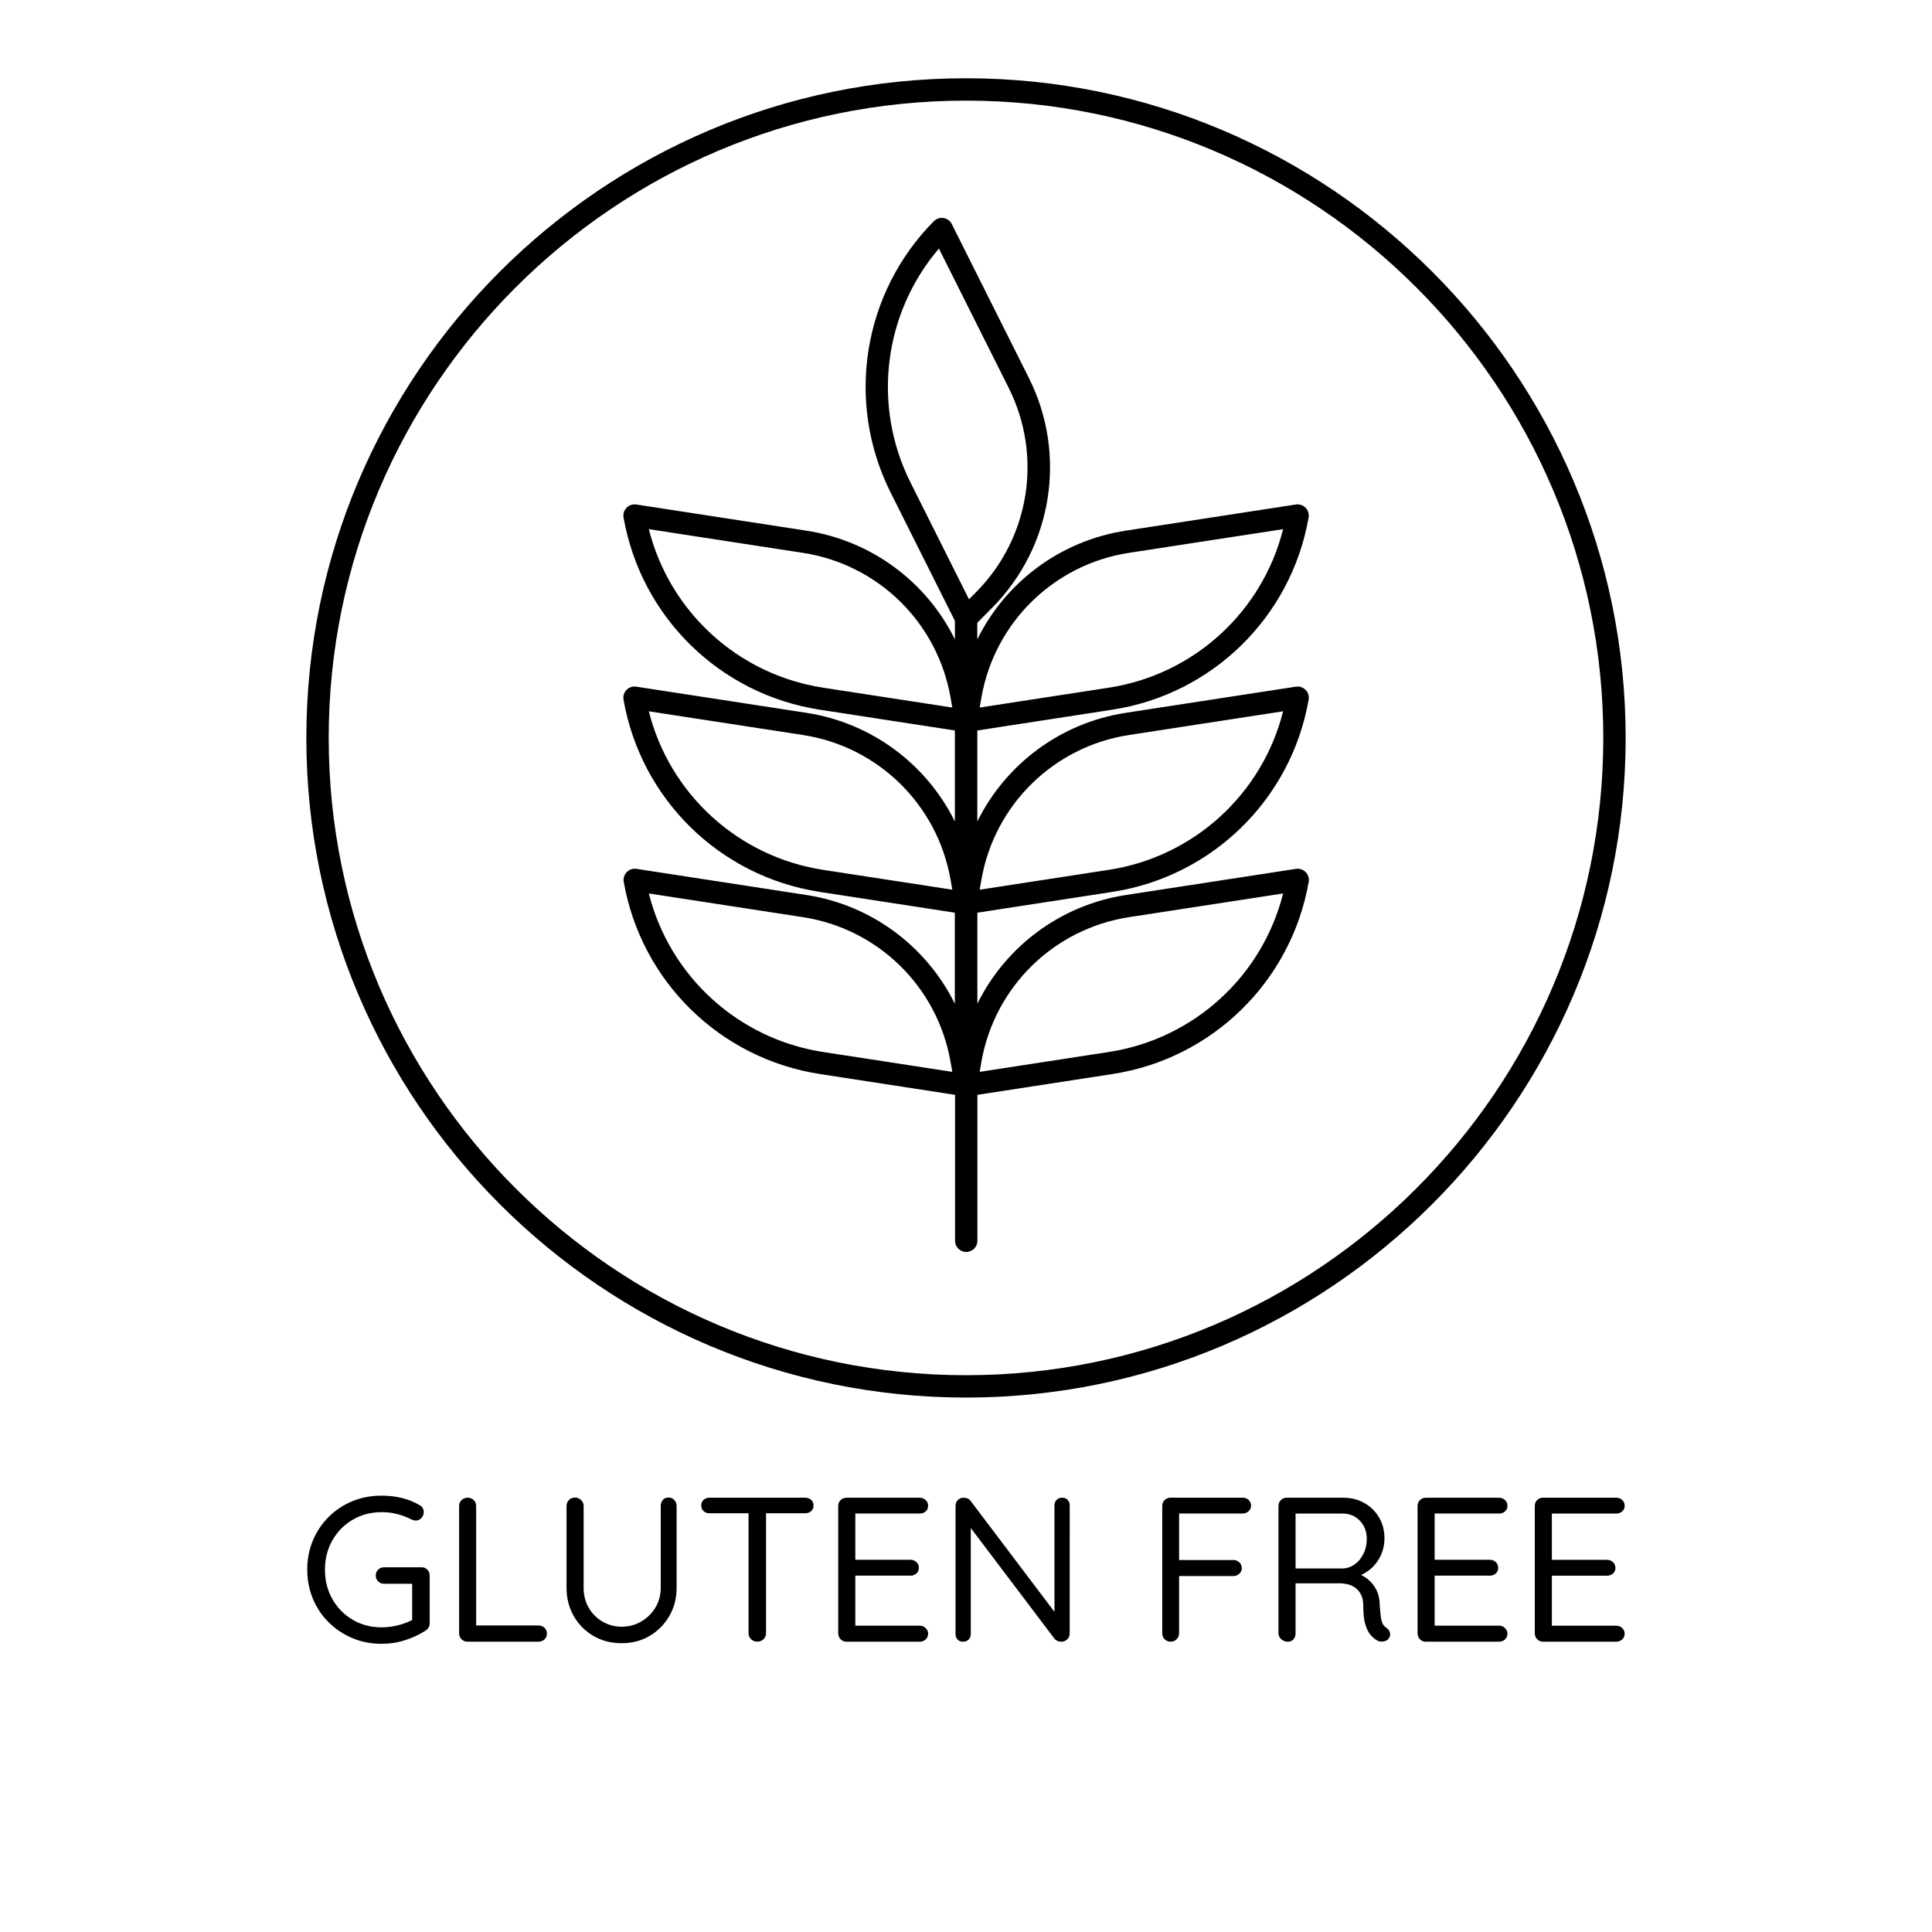 <?xml version="1.0" encoding="utf-8"?>
<!-- Generator: Adobe Illustrator 23.0.1, SVG Export Plug-In . SVG Version: 6.00 Build 0)  -->
<svg version="1.1" xmlns="http://www.w3.org/2000/svg" xmlns:xlink="http://www.w3.org/1999/xlink" x="0px" y="0px"
	 viewBox="0 0 432 432" enable-background="new 0 0 432 432" xml:space="preserve">
<g id="Layer_37">
</g>
<g id="Layer_47">
</g>
<g id="Layer_42">
</g>
<g id="Layer_43">
</g>
<g id="Layer_44">
</g>
<g id="Layer_45">
</g>
<g id="Layer_46">
</g>
<g id="Layer_38">
</g>
<g id="Layer_39">
</g>
<g id="Layer_40">
</g>
<g id="Layer_41">
</g>
<g id="Layer_17">
</g>
<g id="Layer_18">
</g>
<g id="Layer_19">
</g>
<g id="Layer_20">
</g>
<g id="Layer_21">
</g>
<g id="Layer_22">
</g>
<g id="Layer_23">
</g>
<g id="Layer_24">
</g>
<g id="Layer_25">
</g>
<g id="Layer_26">
	<path d="M68.5,165c0-81.33,66.17-147.5,147.5-147.5S363.5,83.67,363.5,165S297.33,312.5,216,312.5S68.5,246.33,68.5,165z M73.5,165
		c0,78.58,63.93,142.5,142.5,142.5S358.5,243.58,358.5,165S294.57,22.5,216,22.5S73.5,86.42,73.5,165z M213.5,224.43v-20.35
		l-30.2-4.65c-22.35-3.44-39.98-20.71-43.88-42.99c-0.14-0.79,0.11-1.61,0.68-2.18c0.56-0.58,1.37-0.85,2.17-0.72l38.04,5.85
		c14.63,2.25,26.87,11.5,33.2,24.3v-20.35l-30.2-4.65c-22.35-3.44-39.98-20.71-43.88-42.98c-0.14-0.79,0.11-1.61,0.68-2.18
		c0.56-0.58,1.37-0.84,2.17-0.72l38.04,5.85c14.63,2.25,26.87,11.5,33.2,24.3v-4.13l-14.38-28.71c-10.13-20.22-6.24-44.6,9.67-60.66
		c0.57-0.57,1.37-0.84,2.17-0.71c0.8,0.13,1.48,0.63,1.84,1.35l17.24,34.41c8.58,17.12,5.29,37.76-8.19,51.37l-3.35,3.38v3.7
		c6.33-12.8,18.57-22.05,33.2-24.3l38.04-5.85c0.79-0.12,1.6,0.15,2.17,0.72c0.56,0.58,0.82,1.39,0.68,2.18
		c-3.9,22.27-21.54,39.55-43.88,42.98l-30.2,4.65v20.35c6.33-12.8,18.57-22.05,33.2-24.3l38.04-5.85c0.8-0.12,1.6,0.15,2.17,0.72
		c0.56,0.58,0.82,1.39,0.68,2.18c-3.9,22.27-21.54,39.55-43.88,42.99l-30.2,4.65v20.35c6.33-12.8,18.57-22.05,33.2-24.3l38.04-5.85
		c0.79-0.12,1.6,0.15,2.17,0.72c0.56,0.58,0.82,1.39,0.68,2.18c-3.9,22.27-21.54,39.55-43.88,42.98l-30.2,4.65v32.63
		c0,1.38-1.12,2.5-2.5,2.5s-2.5-1.12-2.5-2.5v-32.63l-30.2-4.65c-22.35-3.44-39.98-20.71-43.88-42.98
		c-0.14-0.79,0.11-1.61,0.68-2.18c0.56-0.58,1.37-0.84,2.17-0.72l38.04,5.85C194.93,202.38,207.17,211.64,213.5,224.43z
		 M212.94,239.67l-0.4-2.27c-2.93-16.75-16.19-29.74-33-32.32l-34.46-5.3c4.65,18.47,19.93,32.52,38.98,35.45L212.94,239.67z
		 M219.06,239.67l28.87-4.44c19.06-2.93,34.33-16.98,38.98-35.45l-34.46,5.3c-16.8,2.59-30.06,15.58-33,32.32L219.06,239.67z
		 M219.06,198.94l28.87-4.44c19.06-2.93,34.33-16.98,38.98-35.45l-34.46,5.3c-16.8,2.58-30.07,15.57-33,32.32L219.06,198.94z
		 M219.06,158.21l28.87-4.44c19.06-2.93,34.33-16.98,38.98-35.45l-34.46,5.3c-16.8,2.58-30.06,15.57-33,32.32L219.06,158.21z
		 M212.94,158.21l-0.4-2.27c-2.93-16.75-16.19-29.74-33-32.32l-34.46-5.3c4.65,18.47,19.93,32.52,38.98,35.45L212.94,158.21z
		 M212.94,198.94l-0.4-2.27c-2.93-16.75-16.19-29.74-33-32.32l-34.46-5.3c4.65,18.47,19.93,32.52,38.98,35.45L212.94,198.94z
		 M203.59,107.89l13.08,26.12l1.62-1.64c11.96-12.08,14.88-30.41,7.27-45.61l-15.62-31.18C197.58,70.07,194.96,90.66,203.59,107.89z
		"/>
	<path id="gluten_free" d="M95.57,350.99c0.34,0.37,0.51,0.81,0.51,1.33v10.63c0,0.37-0.08,0.69-0.25,0.97
		c-0.17,0.28-0.39,0.51-0.67,0.69c-1.38,0.89-2.91,1.6-4.58,2.14c-1.67,0.54-3.41,0.81-5.22,0.81c-2.36,0-4.55-0.42-6.56-1.27
		c-2.01-0.84-3.77-2.02-5.29-3.52c-1.52-1.5-2.7-3.26-3.54-5.27c-0.84-2.01-1.27-4.18-1.27-6.51c0-2.36,0.42-4.55,1.27-6.55
		c0.84-2.01,2.02-3.76,3.54-5.27s3.28-2.67,5.29-3.5c2.01-0.83,4.19-1.24,6.56-1.24c1.56,0,3.07,0.18,4.53,0.53
		c1.46,0.35,2.78,0.9,3.98,1.63c0.31,0.15,0.53,0.37,0.67,0.64c0.14,0.28,0.21,0.57,0.21,0.87c0,0.52-0.18,0.97-0.53,1.33
		C93.86,339.82,93.46,340,93,340c-0.18,0-0.36-0.03-0.53-0.09c-0.17-0.06-0.35-0.12-0.53-0.18c-0.95-0.49-1.98-0.88-3.08-1.17
		c-1.1-0.29-2.27-0.44-3.5-0.44c-2.42,0-4.59,0.57-6.51,1.7c-1.92,1.13-3.43,2.67-4.53,4.6c-1.1,1.93-1.66,4.13-1.66,6.58
		c0,2.42,0.55,4.61,1.66,6.56s2.61,3.49,4.53,4.62c1.92,1.13,4.09,1.7,6.51,1.7c1.23,0,2.49-0.17,3.79-0.51
		c1.16-0.3,2.16-0.68,3.01-1.12v-8.12h-6.3c-0.52,0-0.96-0.18-1.31-0.53c-0.35-0.35-0.53-0.79-0.53-1.31c0-0.52,0.18-0.96,0.53-1.31
		c0.35-0.35,0.79-0.53,1.31-0.53h8.37C94.79,350.44,95.24,350.63,95.57,350.99z M120.41,363.46h-13.94v-26.73
		c0-0.52-0.18-0.96-0.55-1.31s-0.81-0.53-1.33-0.53c-0.55,0-1.01,0.18-1.38,0.53c-0.37,0.35-0.55,0.79-0.55,1.31v28.47
		c0,0.52,0.18,0.97,0.53,1.33c0.35,0.37,0.79,0.55,1.31,0.55h15.92c0.52,0,0.97-0.17,1.33-0.51c0.37-0.34,0.55-0.77,0.55-1.29
		s-0.18-0.96-0.55-1.31C121.38,363.64,120.93,363.46,120.41,363.46z M149.49,334.85c-0.55,0-0.98,0.18-1.29,0.55
		c-0.31,0.37-0.46,0.81-0.46,1.33V355c0,1.69-0.41,3.19-1.22,4.51c-0.81,1.32-1.88,2.35-3.2,3.1c-1.32,0.75-2.76,1.13-4.32,1.13
		c-1.53,0-2.95-0.38-4.25-1.13c-1.3-0.75-2.34-1.79-3.1-3.1c-0.77-1.32-1.15-2.82-1.15-4.51v-18.26c0-0.52-0.19-0.97-0.58-1.33
		c-0.38-0.37-0.82-0.55-1.31-0.55c-0.58,0-1.05,0.18-1.4,0.55c-0.35,0.37-0.53,0.81-0.53,1.33V355c0,2.36,0.54,4.48,1.61,6.35
		c1.07,1.87,2.54,3.35,4.39,4.44c1.86,1.09,3.96,1.63,6.33,1.63c2.33,0,4.42-0.54,6.26-1.63c1.84-1.09,3.3-2.57,4.39-4.44
		c1.09-1.87,1.63-3.99,1.63-6.35v-18.26c0-0.52-0.17-0.97-0.51-1.33C150.44,335.03,150.01,334.85,149.49,334.85z M180.03,334.89
		h-21.39c-0.52,0-0.96,0.16-1.31,0.48c-0.35,0.32-0.53,0.74-0.53,1.26s0.18,0.94,0.53,1.26c0.35,0.32,0.79,0.48,1.31,0.48h8.74
		v26.82c0,0.52,0.18,0.97,0.55,1.33c0.37,0.37,0.83,0.55,1.38,0.55c0.58,0,1.06-0.18,1.43-0.55c0.37-0.37,0.55-0.81,0.55-1.33
		v-26.82h8.74c0.52,0,0.97-0.15,1.33-0.46s0.55-0.74,0.55-1.29c0-0.52-0.18-0.94-0.55-1.26C181,335.05,180.55,334.89,180.03,334.89z
		 M205.65,338.44c0.52,0,0.97-0.16,1.33-0.48c0.37-0.32,0.55-0.74,0.55-1.26s-0.18-0.95-0.55-1.29c-0.37-0.34-0.81-0.51-1.33-0.51
		h-16.38c-0.52,0-0.96,0.18-1.31,0.53c-0.35,0.35-0.53,0.79-0.53,1.31v28.47c0,0.52,0.18,0.97,0.53,1.33
		c0.35,0.37,0.79,0.55,1.31,0.55h16.38c0.52,0,0.97-0.17,1.33-0.51c0.37-0.34,0.55-0.77,0.55-1.29c0-0.46-0.18-0.87-0.55-1.24
		c-0.37-0.37-0.81-0.55-1.33-0.55h-14.4v-11.18h12.33c0.52,0,0.97-0.16,1.33-0.48c0.37-0.32,0.55-0.74,0.55-1.27
		c0-0.52-0.18-0.95-0.55-1.29c-0.37-0.34-0.81-0.51-1.33-0.51h-12.33v-10.35H205.65z M237.48,334.89c-0.49,0-0.9,0.16-1.22,0.48
		c-0.32,0.32-0.48,0.73-0.48,1.22v23.82l-18.81-24.88c-0.15-0.21-0.38-0.38-0.67-0.48c-0.29-0.11-0.57-0.16-0.85-0.16
		c-0.49,0-0.91,0.17-1.26,0.51c-0.35,0.34-0.53,0.78-0.53,1.33v28.66c0,0.49,0.15,0.9,0.46,1.22c0.31,0.32,0.71,0.48,1.2,0.48
		c0.52,0,0.94-0.16,1.27-0.48c0.32-0.32,0.48-0.73,0.48-1.22v-23.72l18.77,24.82c0.15,0.18,0.37,0.33,0.64,0.44
		c0.28,0.11,0.55,0.16,0.83,0.16c0.52,0,0.97-0.18,1.33-0.53c0.37-0.35,0.55-0.82,0.55-1.4V336.6c0-0.49-0.15-0.9-0.46-1.22
		C238.42,335.05,238,334.89,237.48,334.89z M277.87,334.89h-16.15c-0.52,0-0.96,0.18-1.31,0.53c-0.35,0.35-0.53,0.79-0.53,1.31
		v28.47c0,0.52,0.18,0.97,0.53,1.33c0.35,0.37,0.8,0.55,1.36,0.55c0.52,0,0.97-0.18,1.33-0.55c0.37-0.37,0.55-0.81,0.55-1.33v-12.79
		h12.14c0.52,0,0.97-0.18,1.33-0.53c0.37-0.35,0.55-0.76,0.55-1.22c0-0.52-0.18-0.96-0.55-1.31c-0.37-0.35-0.81-0.53-1.33-0.53
		h-12.14v-10.4h14.21c0.52,0,0.97-0.17,1.33-0.51c0.37-0.34,0.55-0.75,0.55-1.24c0-0.52-0.18-0.95-0.55-1.29
		C278.84,335.06,278.39,334.89,277.87,334.89z M310.78,365.02c0.14,0.46,0.05,0.91-0.25,1.33c-0.18,0.28-0.44,0.47-0.78,0.58
		c-0.34,0.11-0.67,0.15-1.01,0.12c-0.34-0.03-0.63-0.12-0.87-0.28c-0.49-0.28-0.97-0.68-1.43-1.22c-0.46-0.54-0.84-1.31-1.15-2.32
		c-0.31-1.01-0.46-2.39-0.46-4.14c0-0.98-0.15-1.79-0.46-2.44c-0.31-0.64-0.72-1.17-1.24-1.56s-1.1-0.67-1.75-0.83
		s-1.3-0.23-1.98-0.23h-9.71v11.18c0,0.52-0.15,0.97-0.46,1.33c-0.31,0.37-0.72,0.55-1.24,0.55c-0.58,0-1.08-0.18-1.5-0.55
		c-0.41-0.37-0.62-0.81-0.62-1.33v-28.47c0-0.52,0.18-0.96,0.53-1.31c0.35-0.35,0.79-0.53,1.31-0.53h12.7
		c1.72,0,3.27,0.39,4.65,1.17s2.48,1.86,3.29,3.22c0.81,1.37,1.22,2.94,1.22,4.72c0,1.29-0.25,2.49-0.74,3.61
		c-0.49,1.12-1.17,2.09-2.02,2.9c-0.73,0.69-1.55,1.23-2.46,1.65c0.46,0.22,0.9,0.48,1.31,0.79c0.83,0.63,1.5,1.43,2.02,2.39
		c0.52,0.97,0.8,2.09,0.83,3.38c0.06,1.13,0.14,2.04,0.23,2.71c0.09,0.67,0.23,1.2,0.41,1.59c0.18,0.38,0.44,0.68,0.78,0.9
		C310.36,364.2,310.64,364.56,310.78,365.02z M304.85,347.47c0.51-1,0.76-2.12,0.76-3.38c0-1.63-0.51-2.97-1.54-4.05
		c-1.03-1.07-2.32-1.61-3.89-1.61h-10.49v12.28h10.72c0.89-0.06,1.73-0.37,2.51-0.92C303.7,349.25,304.34,348.47,304.85,347.47z
		 M335.19,338.44c0.52,0,0.97-0.16,1.33-0.48c0.37-0.32,0.55-0.74,0.55-1.26s-0.18-0.95-0.55-1.29c-0.37-0.34-0.81-0.51-1.33-0.51
		h-16.38c-0.52,0-0.96,0.18-1.31,0.53c-0.35,0.35-0.53,0.79-0.53,1.31v28.47c0,0.52,0.18,0.97,0.53,1.33
		c0.35,0.37,0.79,0.55,1.31,0.55h16.38c0.52,0,0.97-0.17,1.33-0.51c0.37-0.34,0.55-0.77,0.55-1.29c0-0.46-0.18-0.87-0.55-1.24
		c-0.37-0.37-0.81-0.55-1.33-0.55h-14.4v-11.18h12.33c0.52,0,0.97-0.16,1.33-0.48c0.37-0.32,0.55-0.74,0.55-1.27
		c0-0.52-0.18-0.95-0.55-1.29c-0.37-0.34-0.81-0.51-1.33-0.51h-12.33v-10.35H335.19z M361.4,363.51h-14.4v-11.18h12.33
		c0.52,0,0.97-0.16,1.33-0.48c0.37-0.32,0.55-0.74,0.55-1.27c0-0.52-0.18-0.95-0.55-1.29c-0.37-0.34-0.81-0.51-1.33-0.51h-12.33
		v-10.35h14.4c0.52,0,0.97-0.16,1.33-0.48c0.37-0.32,0.55-0.74,0.55-1.26s-0.18-0.95-0.55-1.29c-0.37-0.34-0.81-0.51-1.33-0.51
		h-16.38c-0.52,0-0.96,0.18-1.31,0.53c-0.35,0.35-0.53,0.79-0.53,1.31v28.47c0,0.52,0.18,0.97,0.53,1.33
		c0.35,0.37,0.79,0.55,1.31,0.55h16.38c0.52,0,0.97-0.17,1.33-0.51c0.37-0.34,0.55-0.77,0.55-1.29c0-0.46-0.18-0.87-0.55-1.24
		C362.37,363.69,361.93,363.51,361.4,363.51z"/>
</g>
<g id="Layer_27">
</g>
<g id="Layer_28">
</g>
<g id="Layer_29">
</g>
<g id="Layer_30">
</g>
<g id="Layer_31">
</g>
<g id="Layer_2">
</g>
<g id="Layer_3">
</g>
<g id="Layer_4">
</g>
<g id="Layer_5">
</g>
<g id="Layer_6">
</g>
<g id="Layer_7">
</g>
<g id="Layer_8">
</g>
<g id="Layer_9">
</g>
<g id="Layer_10">
</g>
<g id="Layer_11">
</g>
<g id="Layer_12">
</g>
<g id="Layer_13">
</g>
<g id="Layer_14">
</g>
<g id="Layer_15">
</g>
<g id="Layer_16">
</g>
<g id="Layer_32">
</g>
<g id="Layer_33">
</g>
<g id="Layer_34">
</g>
<g id="Layer_35">
</g>
<g id="Layer_49">
</g>
<g id="Layer_50">
</g>
<g id="Layer_51">
</g>
</svg>
